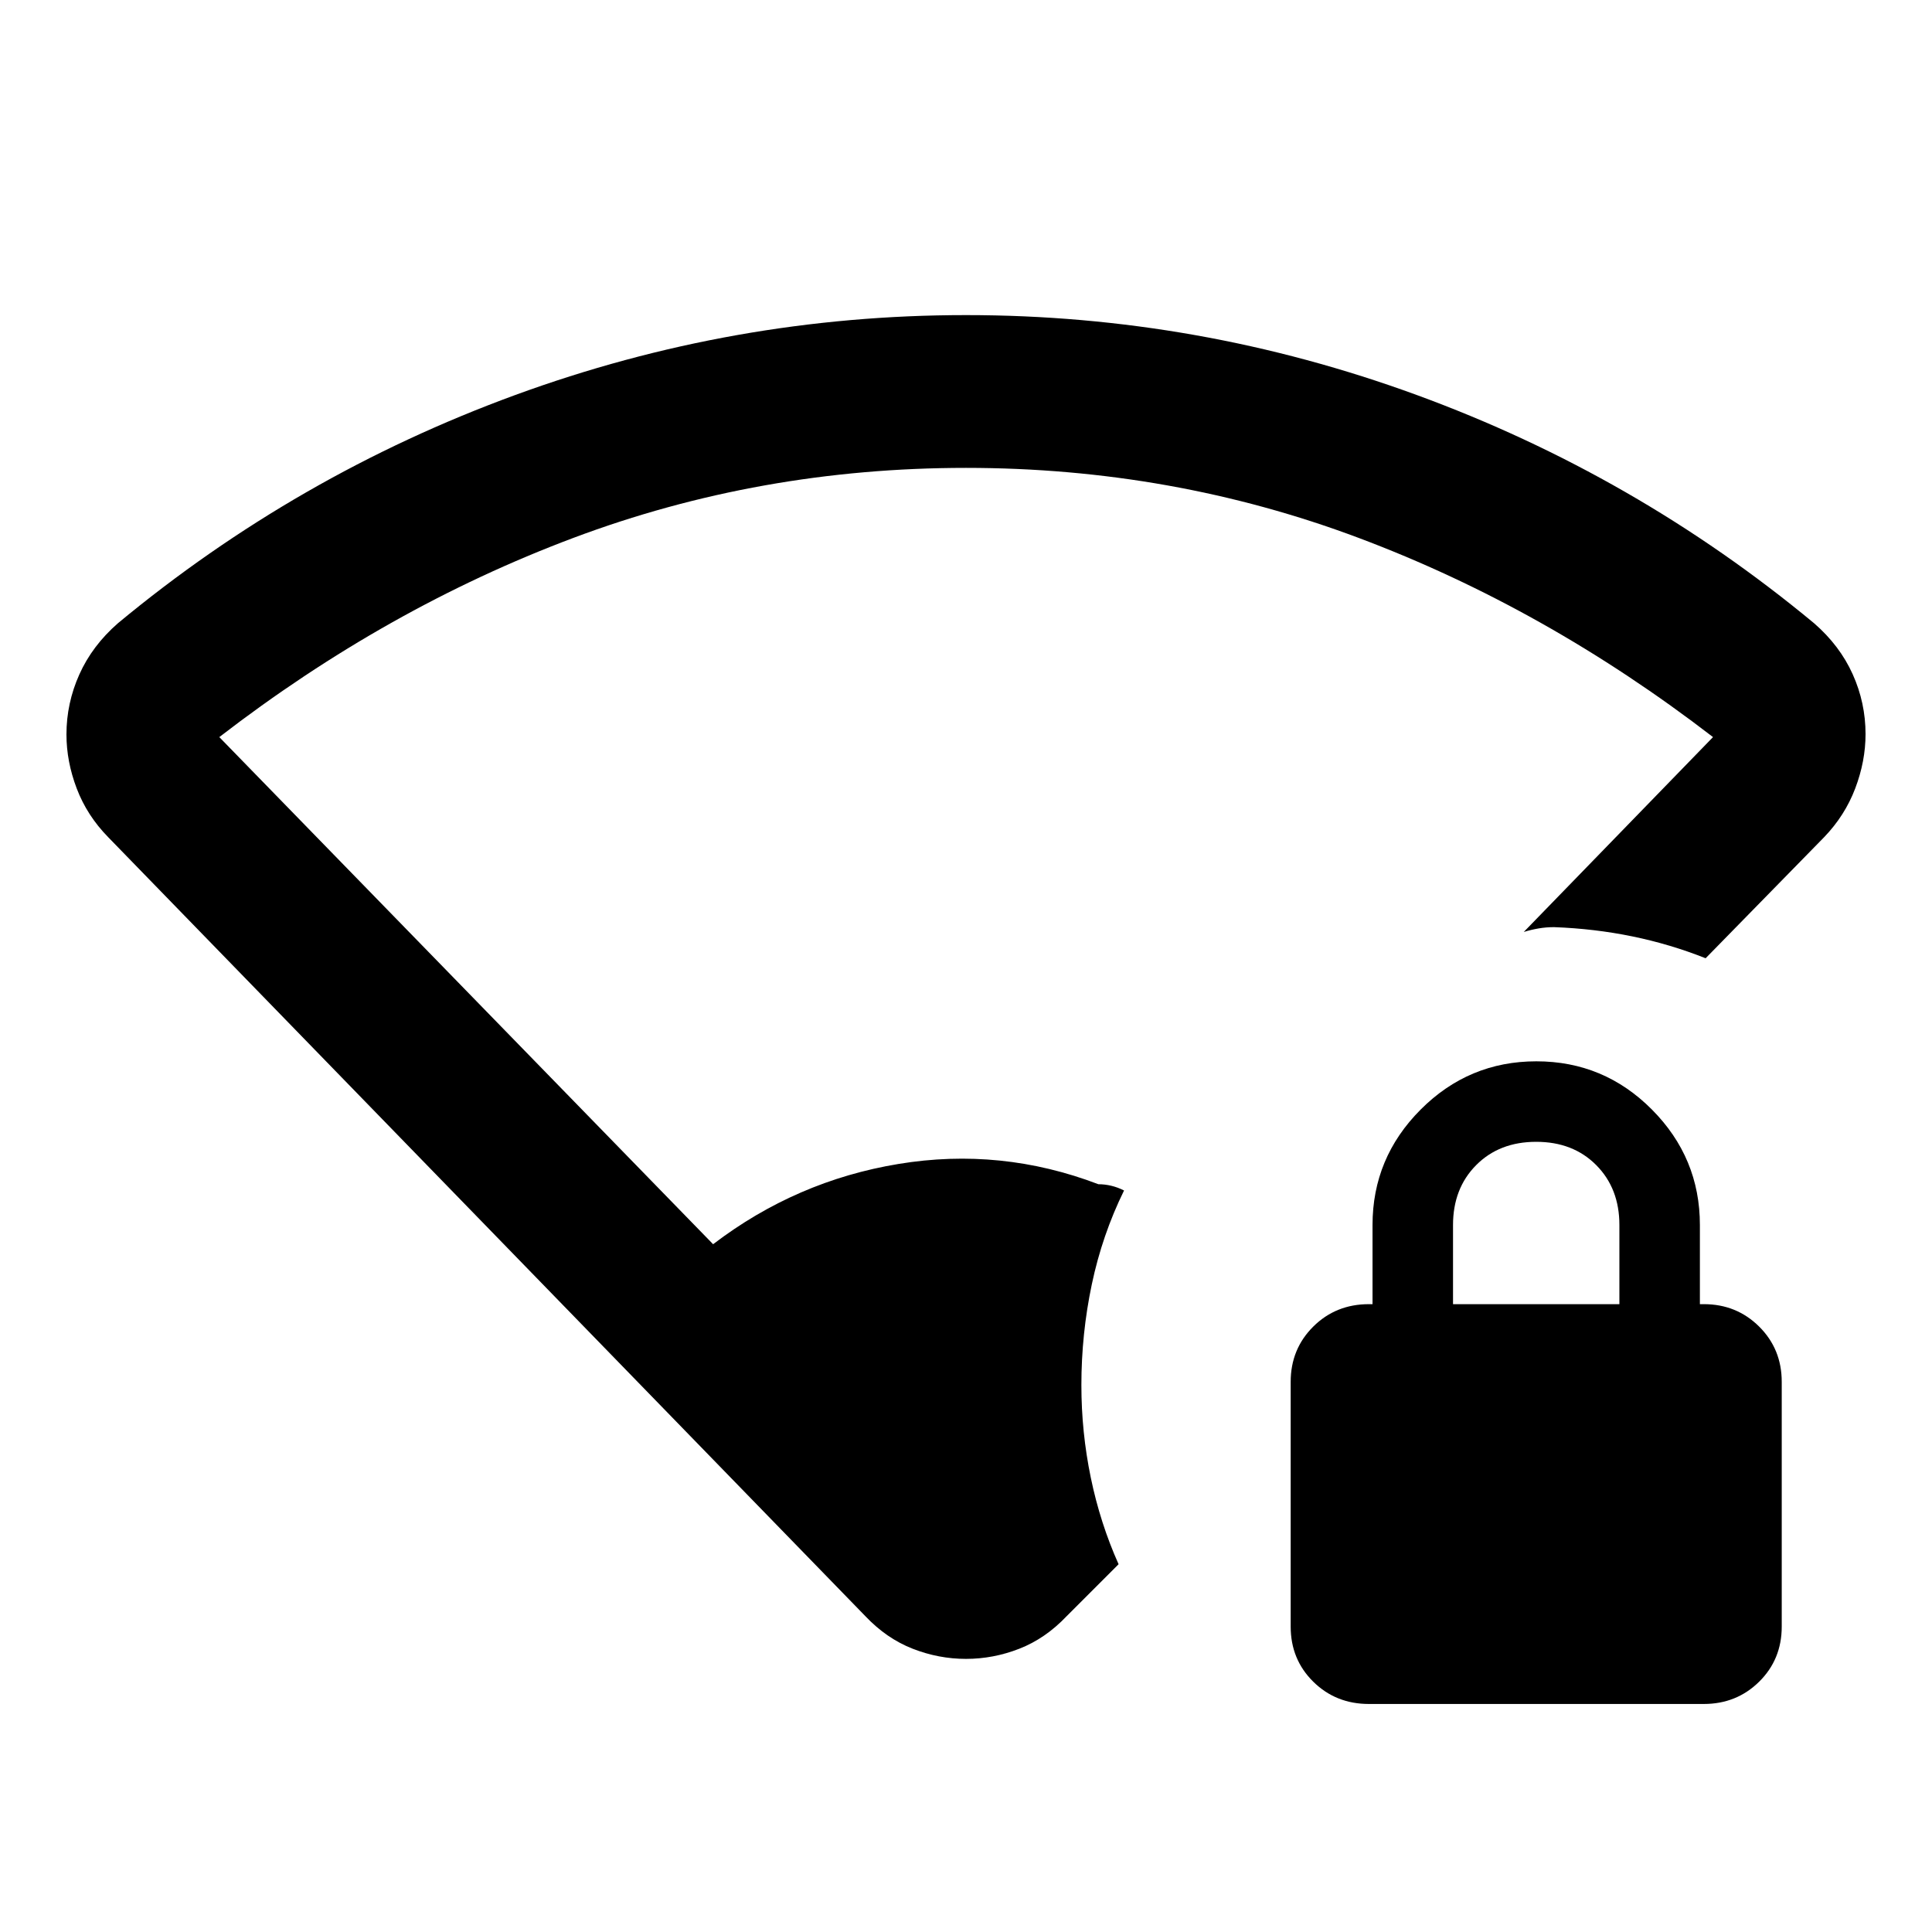 <svg xmlns="http://www.w3.org/2000/svg" height="40" viewBox="0 -960 960 960" width="40"><path d="M537.334-271.717q0 23.355 4.677 45.971 4.678 22.615 13.808 42.999l-25.87 25.871q-10.478 11.036-23.402 16.101-12.924 5.065-26.547 5.065-13.623 0-26.547-5.065-12.924-5.065-23.402-16.101L53.739-544.029Q43.26-554.721 38.14-568.165q-5.12-13.445-5.12-26.889 0-15.518 6.4-29.811 6.398-14.292 19.195-25.468 88.797-73.616 197.311-113.355 108.515-39.74 224.073-39.74t224.073 39.74q108.514 39.739 197.311 113.355 12.797 11.116 19.196 25.332 6.398 14.215 6.398 29.771 0 13.476-5.119 26.972-5.12 13.496-15.438 24.229l-58.907 60.182q-17.681-7.015-36.458-10.867-18.777-3.851-38.838-4.59-3.986 0-7.693.638-3.706.638-7.373 1.754l94.037-96.827q-83.283-64.123-176.008-98.95Q582.457-727.515 480-727.515q-102.457 0-195.181 34.826-92.725 34.827-175.848 98.95l245.37 251.986q41.297-31.515 92.174-39.895 50.876-8.381 99.268 10.083 3.188 0 6.377.758 3.188.757 6.377 2.351-10.855 22.094-16.029 46.677-5.174 24.584-5.174 50.062Zm142.883 158.413q-16.442 0-27.663-11.065t-11.221-27.393v-121.592q0-16.328 11.221-27.473 11.221-11.144 27.663-11.144H682v-39.333q0-33.391 23.916-57.362 23.916-23.972 57.5-23.972t57.417 23.972q23.834 23.971 23.834 57.362v39.333h1.942q16.282 0 27.503 11.144 11.221 11.145 11.221 27.473v121.592q0 16.328-11.221 27.393-11.221 11.065-27.503 11.065H680.217ZM722-311.971h82.667v-39.333q0-18.174-11.5-29.754-11.5-11.58-29.834-11.58-18.333 0-29.833 11.58T722-351.304v39.333Z"/></svg>